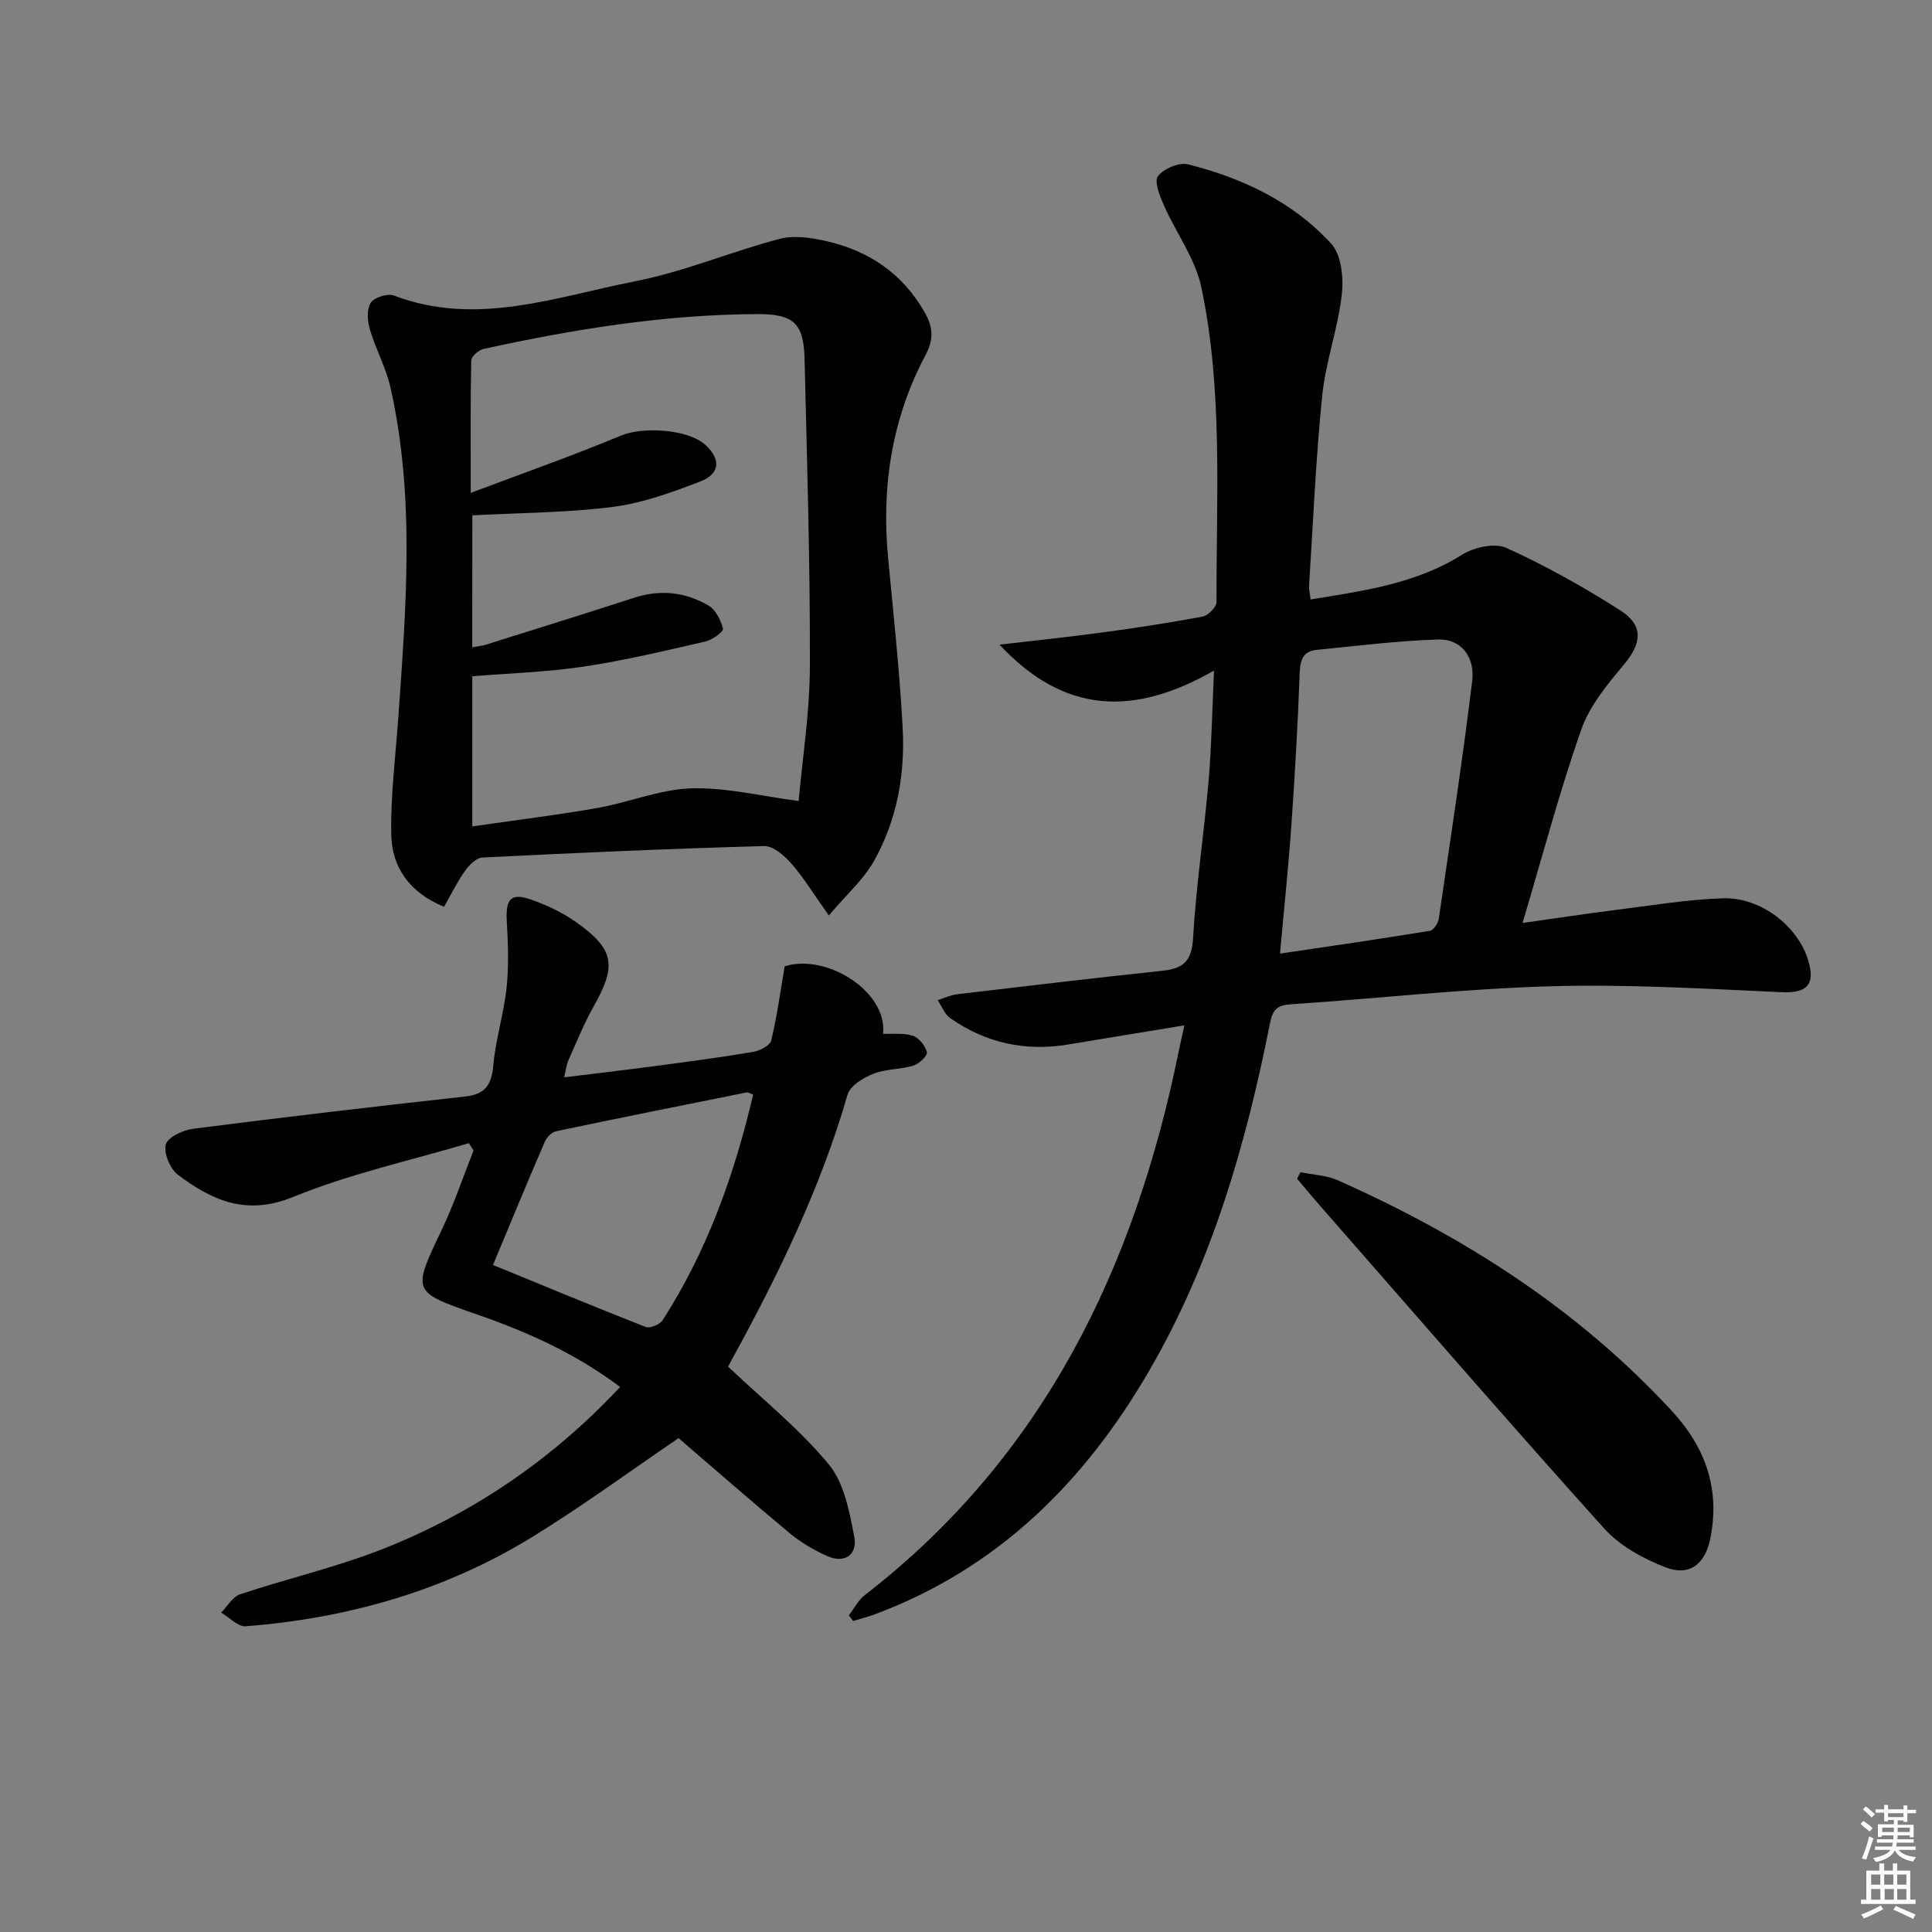 <svg enable-background="new 0 0 400 400" viewBox="0 0 400 400" xmlns="http://www.w3.org/2000/svg"><rect x="0" y="0" width="400" height="400" fill="#808080" stroke="none"/><path d="m385.2 377.6.6-.6c.6.4 1.3.9 1.9 1.5l-.6.7c-.8-.6-1.4-1.1-1.9-1.6zm.3 7.1c.6-1.4 1.1-2.9 1.5-4.5.3.1.6.3.9.4-.5 1.4-1 2.9-1.5 4.4l-.9-.2zm.2-10.1.6-.6c.7.5 1.3 1.1 1.9 1.6l-.7.7c-.6-.6-1.2-1.2-1.8-1.7zm8.4-.8h.8v.9h1.8v.7h-1.8v1.8h-.8v-.3h-1.2v.9h3.3v2.6h-.8v-.4h-2.5c0 .3 0 .6-.1.8h3.4v.7h-3.5c0 .3-.1.6-.1.8h4v.7h-3.5c.7.9 1.9 1.3 3.6 1.5-.2.2-.4.5-.6.9-1.9-.3-3.2-1.1-3.8-2.3-.5 1.1-1.8 2-3.9 2.4-.2-.3-.4-.5-.6-.8 1.9-.4 3.1-.9 3.6-1.7h-3.2v-.7h3.5c.1-.2.1-.5.2-.8h-3.3v-.7h3.4c0-.2 0-.5 0-.8h-2.4v.3h-.8v-2.6h3.3v-.9h-1.2v.3h-.8v-1.8h-1.8v-.7h1.8v-.9h.8v.9h3.2zm-4.4 5.5h2.4c0-.3 0-.6 0-.9h-2.4zm1.2-3.1h3.2v-.8h-3.2zm4.4 2.2h-2.4v.9h2.5v-.9z" fill="#fcfafa"/><path d="m389.2 385.8h.9v1.5h1.8v-1.5h.9v1.5h2.7v6h1.1v.9h-11.3v-.9h1.1v-6h2.7v-1.5zm.2 8.7.5.8c-1.2.6-2.5 1.3-4 1.9-.2-.3-.3-.6-.6-.8 1.6-.6 3-1.3 4.1-1.9zm-2-4.3h1.9v-2.1h-1.9zm0 3.1h1.9v-2.2h-1.9zm2.7-3.1h1.9v-2.1h-1.9zm.1 3.1h1.9v-2.2h-1.9zm2.3 1.3c1.4.6 2.7 1.2 4.1 1.8l-.5.9c-1.5-.7-2.8-1.4-4.1-1.9zm2.2-6.5h-1.9v2.1h1.9zm-1.9 5.2h1.9v-2.2h-1.9z" fill="#fcfafa"/><g fill="#010101"><path d="m251.35 138.83c-16.67 9.55-31.03 8.99-44.41-5.36 7.78-.91 14.6-1.62 21.39-2.54 6.91-.94 13.82-1.98 20.67-3.28 1.15-.22 2.87-1.97 2.87-3.01-.07-21.77 1.37-43.67-3.14-65.15-1.25-5.93-5.24-11.26-7.75-16.96-.85-1.93-2.07-4.96-1.24-6.05 1.19-1.57 4.39-2.92 6.25-2.45 11.27 2.84 21.72 7.77 29.63 16.43 2.12 2.33 2.58 7.12 2.18 10.6-.81 7.02-3.34 13.85-4.05 20.87-1.33 13.06-1.88 26.2-2.72 39.31-.05.79.17 1.6.32 2.87 11-1.8 21.73-3.22 31.35-9.26 2.48-1.56 6.8-2.5 9.22-1.4 8.11 3.69 15.97 8.09 23.5 12.89 4.96 3.16 4.48 6.86.79 11.26-3.45 4.12-7.12 8.56-8.85 13.51-4.48 12.79-7.95 25.94-12.13 39.98 7.19-1.01 13.17-1.93 19.18-2.68 7.4-.92 14.81-2.18 22.24-2.43 7.96-.27 15.66 5.83 17.76 12.97 1.48 5.04-.43 6.7-5.57 6.47-15.96-.72-31.96-1.68-47.9-1.22-17.92.51-35.79 2.54-53.7 3.73-2.89.19-3.75 1.13-4.32 4-4.96 25.01-11.97 49.35-24.85 71.62-13.39 23.17-31.43 41.17-56.99 50.69-1.45.54-2.97.92-4.45 1.37-.3-.39-.59-.78-.89-1.17 1.09-1.41 1.94-3.13 3.31-4.19 37.11-28.72 55.95-67.93 65.03-112.79.26-1.29.56-2.57 1.14-5.17-8.44 1.39-16.22 2.65-23.99 3.95-8.91 1.5-17.12-.28-24.5-5.45-1.16-.81-1.75-2.46-2.6-3.72 1.34-.42 2.65-1.06 4.02-1.22 14.18-1.68 28.37-3.37 42.57-4.87 4.27-.45 6.02-2 6.29-6.71.63-10.93 2.28-21.79 3.23-32.71.59-6.95.7-13.93 1.11-22.73zm13.66 58.61c10.83-1.61 20.95-3.07 31.03-4.72.75-.12 1.71-1.56 1.84-2.49 2.41-16.4 4.92-32.78 6.92-49.23.62-5.09-2.41-8.74-6.96-8.6-8.43.25-16.84 1.32-25.25 2.15-2.84.28-3.41 2.12-3.51 4.87-.37 10.46-.98 20.92-1.71 31.37-.59 8.44-1.48 16.86-2.36 26.65z"/><path d="m171.6 189.54c-3.14-4.43-5.19-7.81-7.76-10.75-1.44-1.65-3.77-3.67-5.65-3.62-19.45.53-38.89 1.4-58.32 2.37-1.25.06-2.72 1.54-3.57 2.73-1.61 2.26-2.84 4.8-4.37 7.47-7.07-2.91-10.81-8.1-10.93-15.02-.14-7.94.87-15.89 1.44-23.84 1.62-22.9 3.52-45.83-1.57-68.55-.93-4.16-3.09-8.03-4.3-12.15-.51-1.73-.67-4.15.19-5.5.72-1.12 3.5-1.99 4.8-1.49 17.09 6.5 33.48.27 49.87-2.94 10.18-1.99 19.92-6.15 30-8.8 2.99-.79 6.56-.23 9.69.48 8.81 2 15.8 6.75 20.35 14.78 1.67 2.95 1.92 5.48.16 8.79-6.98 13.11-9.16 27.23-7.76 41.98 1.11 11.75 2.39 23.49 3.02 35.26.51 9.57-1.17 18.99-5.89 27.43-2.16 3.89-5.71 7-9.4 11.37zm-73.83-55.53c1.18-.22 1.99-.28 2.74-.51 10.29-3.23 20.59-6.44 30.85-9.76 5.4-1.75 10.58-1.15 15.33 1.63 1.49.87 2.55 3.03 3 4.81.14.57-2.2 2.31-3.6 2.63-8.39 1.92-16.79 3.94-25.3 5.21-7.64 1.14-15.41 1.37-23.01 1.99v31.09c8.97-1.3 17.51-2.34 25.97-3.83 6.51-1.15 12.89-3.85 19.39-4.05 7.18-.22 14.43 1.61 22.21 2.62.76-8.6 2.31-18.34 2.33-28.09.06-21.13-.6-42.27-1.1-63.4-.17-7.43-2.27-9.35-9.75-9.32-19.2.07-38.05 3.13-56.74 7.22-1 .22-2.5 1.54-2.52 2.38-.19 8.58-.11 17.16-.11 27.42 11.2-4.23 21.29-7.77 31.15-11.88 4.49-1.87 13.84-1.35 17.44 1.95 3.22 2.96 3.07 5.98-1.1 7.58-5.83 2.24-11.88 4.45-18.01 5.24-9.51 1.22-19.18 1.22-29.15 1.76-.02 8.82-.02 17.75-.02 27.31z"/><path d="m162.46 200.07c8.66-2.76 21.34 5.25 20.36 13.96 2.08.09 4.29-.22 6.19.42 1.26.42 2.59 2.08 2.89 3.41.16.72-1.63 2.42-2.81 2.77-2.68.81-5.69.66-8.25 1.68-2.07.82-4.82 2.46-5.35 4.29-5.56 19.27-14.25 37.13-23.82 54.62-.47.86-.92 1.73-.92 1.73 7.24 6.87 14.8 12.92 20.84 20.23 3.19 3.87 4.29 9.82 5.28 15.03.69 3.65-1.97 5.63-5.72 3.91-2.68-1.22-5.32-2.76-7.58-4.63-7.92-6.58-15.67-13.37-23.08-19.74-10.23 6.96-19.99 14.13-30.27 20.45-18.15 11.16-38.19 16.85-59.36 18.5-1.61.13-3.38-1.84-5.07-2.83 1.3-1.3 2.37-3.28 3.92-3.79 9.9-3.3 20.16-5.65 29.83-9.49 18.57-7.39 34.83-18.45 48.85-33.43-9.13-6.87-19.07-11.34-29.41-14.94-13.78-4.8-13.69-4.65-7.49-17.67 2.52-5.29 4.38-10.89 6.55-16.35-.32-.51-.64-1.02-.97-1.52-12.17 3.62-24.7 6.36-36.39 11.14-9.65 3.95-16.75.73-23.81-4.57-1.63-1.22-3.01-4.47-2.55-6.28.39-1.51 3.55-3 5.65-3.27 18.76-2.4 37.54-4.61 56.33-6.68 4.19-.46 5.47-2.41 5.83-6.43.49-5.42 2.18-10.73 2.76-16.15.48-4.56.29-9.22.03-13.81-.25-4.48.86-5.84 4.98-4.4 3.25 1.14 6.5 2.66 9.31 4.64 8.02 5.67 8.5 8.97 3.72 17.46-2.03 3.6-3.59 7.48-5.28 11.27-.39.88-.47 1.89-.84 3.45 6.56-.81 12.76-1.53 18.94-2.35 6.74-.9 13.49-1.78 20.19-2.92 1.39-.23 3.47-1.31 3.73-2.37 1.19-4.89 1.86-9.91 2.79-15.34zm-60.39 61.83c10.74 4.4 21.13 8.73 31.61 12.83.89.35 2.94-.5 3.51-1.4 9.25-14.36 14.87-30.19 18.74-46.7-.7-.26-1.03-.52-1.3-.46-13.17 2.64-26.34 5.27-39.49 8.04-.91.19-1.95 1.25-2.34 2.17-3.67 8.49-7.2 17.05-10.73 25.52z"/><path d="m269.24 242.69c2.6.54 5.4.63 7.77 1.69 26.05 11.6 49.73 26.7 69.21 47.83 6.96 7.55 9.98 16.27 7.84 26.5-1.08 5.17-4.32 7.71-9.28 5.77-4.59-1.79-9.41-4.42-12.65-8.02-19.99-22.23-39.57-44.84-59.27-67.33-1.46-1.67-2.88-3.39-4.31-5.09.22-.44.46-.9.69-1.35z"/></g></svg>